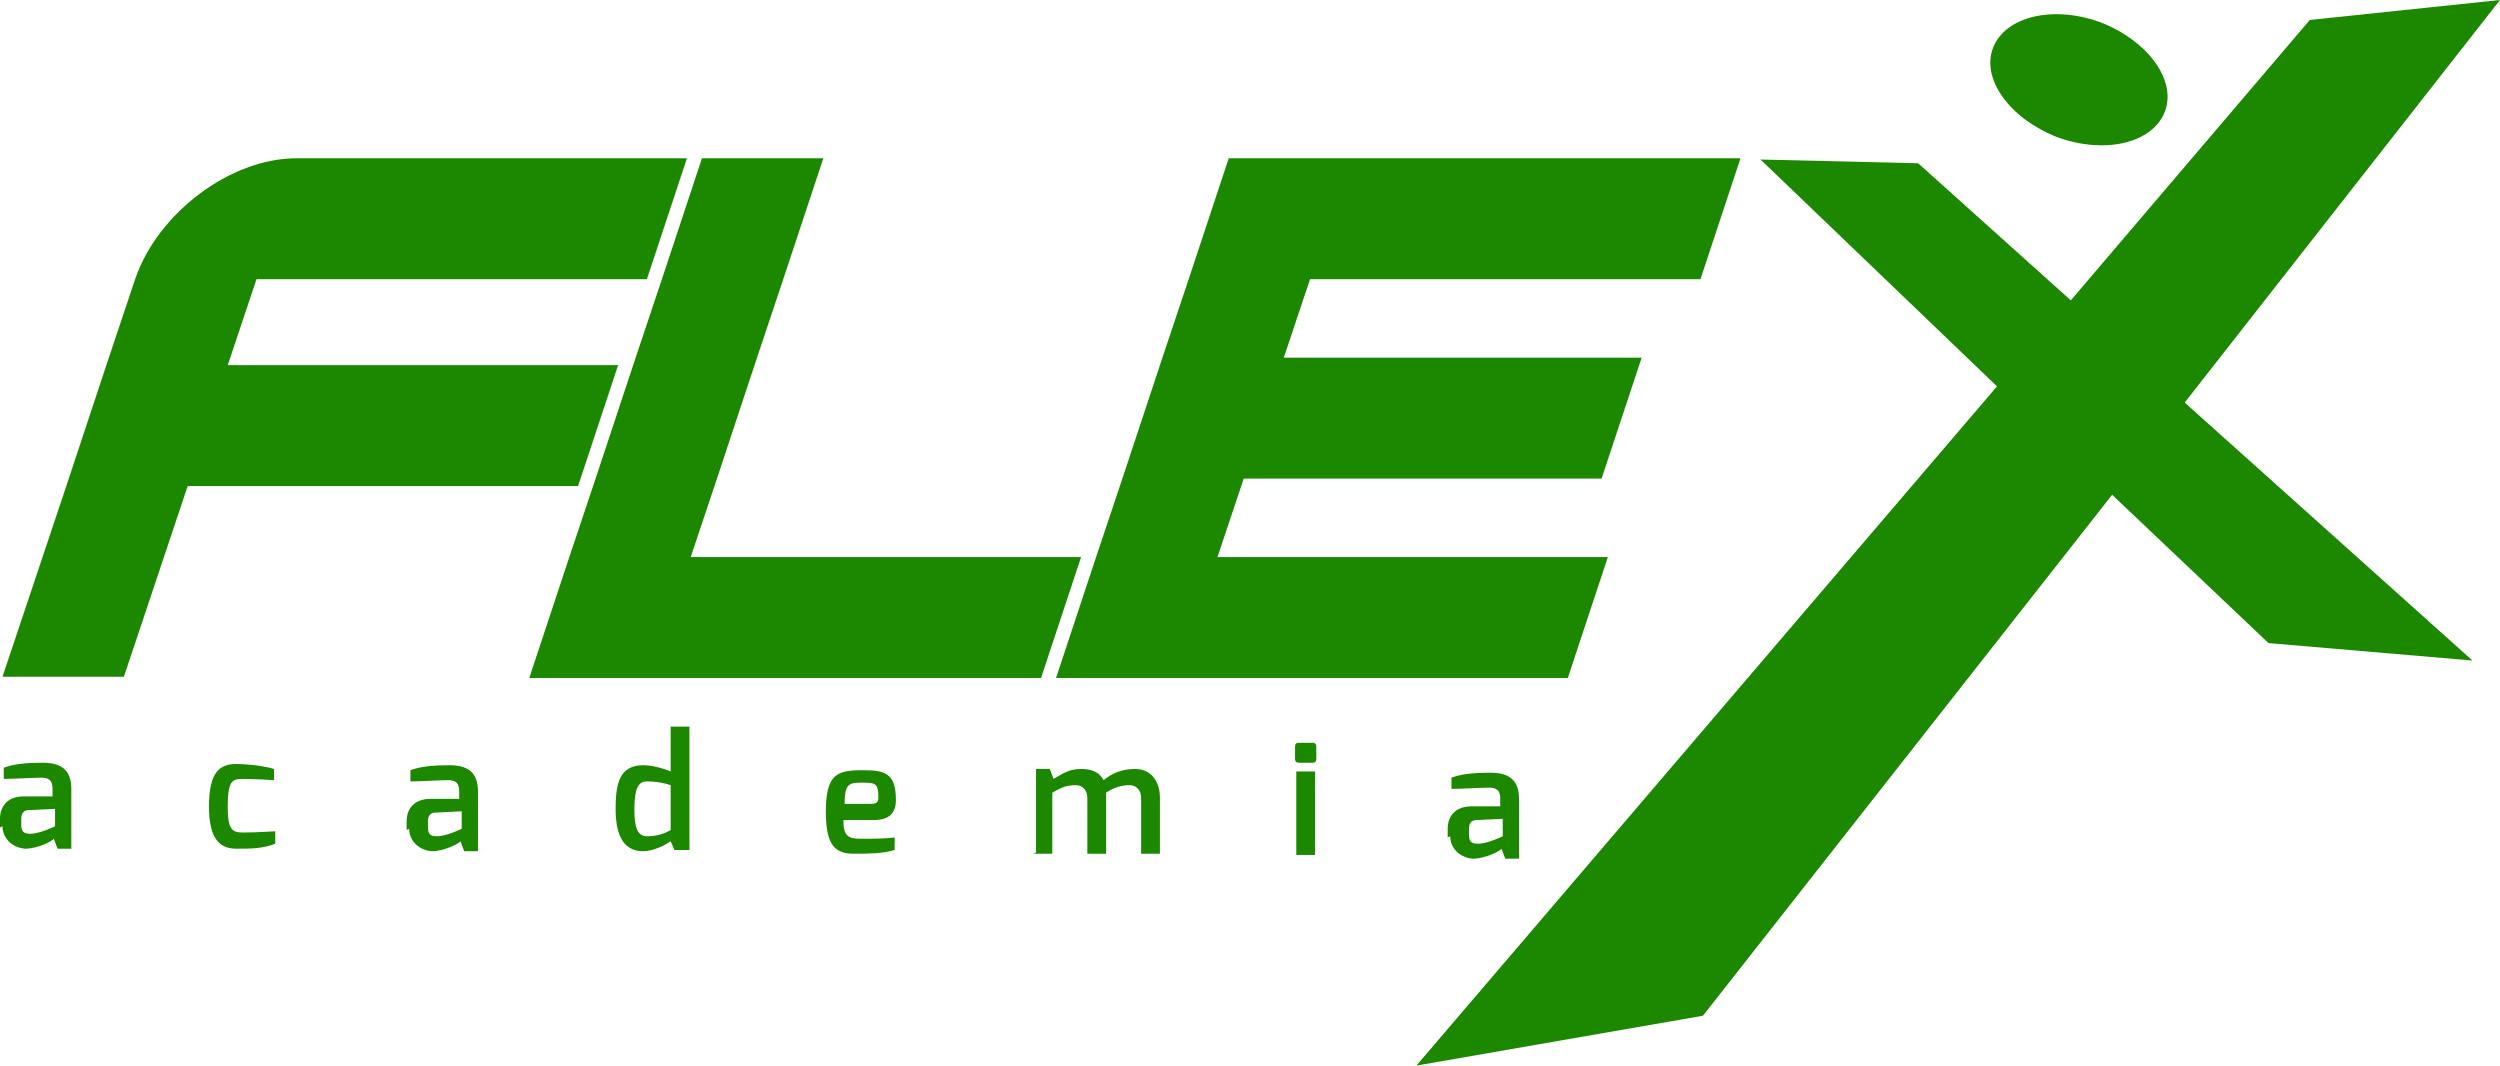<svg width="183" height="78" viewBox="0 0 183 78" fill="none" xmlns="http://www.w3.org/2000/svg">
<path fill-rule="evenodd" clip-rule="evenodd" d="M124.656 74.351L103.682 78L146.18 28.281L128.869 11.677L140.41 11.951L151.584 21.986L169.078 1.46L183 0L159.919 29.467L180.985 48.351L166.056 47.074L154.607 36.218L124.656 74.351Z" fill="#1B8800"/>
<path fill-rule="evenodd" clip-rule="evenodd" d="M153.782 1.642C157.263 3.011 159.369 5.93 158.453 8.211C157.538 10.491 154.057 11.312 150.577 10.035C147.096 8.667 144.989 5.747 145.905 3.467C146.821 1.186 150.302 0.365 153.782 1.642Z" fill="#1B8800"/>
<path fill-rule="evenodd" clip-rule="evenodd" d="M127.404 11.586H89.943L87.012 20.435L85.089 26.183L82.158 35.032L80.234 40.779L77.303 49.628H114.764L117.695 40.779H89.119L91.042 35.032H117.237L120.168 26.183H93.973L95.896 20.435H124.473L127.404 11.586ZM21.707 11.586H50.284L47.353 20.435H18.776L16.67 26.73H45.246L42.315 35.579H13.739L9.068 49.537H0.183L4.854 35.579L7.785 26.73L9.892 20.435C11.54 15.6 16.853 11.586 21.707 11.586ZM60.267 11.586H51.383L48.452 20.435L46.529 26.183L43.598 35.032L41.674 40.779L38.743 49.628H76.204L79.135 40.779H50.559L52.482 35.032L55.413 26.183L57.336 20.435L60.267 11.586Z" fill="#1B8800"/>
<path d="M1.557 59.937C1.557 59.663 1.649 59.298 2.107 59.298L4.03 59.207V60.484C4.03 60.484 2.931 61.032 2.198 61.032C1.832 61.032 1.557 60.94 1.557 60.393V59.937ZM0.183 60.484C0.183 61.305 0.824 62.035 1.832 62.126C2.839 62.126 3.938 61.488 3.938 61.397L4.213 62.126H5.221V57.747C5.221 56.288 4.396 55.832 3.114 55.832C1.923 55.832 1.008 55.923 0.275 56.197V57.017C1.008 57.017 2.381 56.926 3.023 56.926C3.572 56.926 3.847 57.109 3.847 57.747V58.295H1.74C0.55 58.295 0 59.025 0 59.937V60.575L0.183 60.484ZM15.296 59.025C15.296 61.579 16.212 62.126 17.311 62.126C18.318 62.126 19.234 62.126 20.15 61.761V60.849C20.15 60.849 18.776 60.94 17.769 60.94C16.944 60.94 16.67 60.667 16.67 59.025C16.67 57.109 17.036 57.017 17.769 57.017C18.776 57.017 20.059 57.109 20.059 57.109V56.288C19.143 56.014 17.86 55.923 17.311 55.923C16.12 55.923 15.296 56.47 15.296 59.025ZM31.324 60.119C31.324 59.846 31.416 59.481 31.874 59.481L33.797 59.389V60.667C33.797 60.667 32.698 61.214 31.965 61.214C31.599 61.214 31.324 61.123 31.324 60.575V60.119ZM29.95 60.667C29.95 61.488 30.592 62.218 31.599 62.309C32.607 62.309 33.706 61.67 33.706 61.579L33.98 62.309H34.988V57.93C34.988 56.47 34.164 56.014 32.881 56.014C31.691 56.014 30.775 56.105 30.042 56.379V57.2C30.775 57.2 32.149 57.109 32.79 57.109C33.339 57.109 33.614 57.291 33.614 57.93V58.477H31.508C30.317 58.477 29.767 59.207 29.767 60.119V60.758L29.95 60.667ZM46.437 59.207C46.437 57.565 46.803 57.2 47.353 57.2C47.994 57.2 48.544 57.291 49.093 57.474V60.758C48.635 61.032 48.086 61.214 47.353 61.214C46.712 61.214 46.437 60.667 46.437 59.298V59.207ZM45.063 59.207C45.063 60.94 45.521 62.309 47.078 62.309C47.811 62.309 48.727 61.853 49.093 61.579L49.368 62.218H50.467V53.186H49.093V56.47C48.452 56.197 47.628 56.014 47.078 56.014C45.338 56.014 45.063 57.382 45.063 59.207ZM61.824 58.842C61.824 57.291 62.191 57.291 63.198 57.291C64.114 57.291 64.297 57.383 64.297 58.386C64.297 58.751 64.114 58.842 63.748 58.842H61.824ZM60.45 59.298C60.45 61.579 60.908 62.491 62.465 62.491C63.473 62.491 64.664 62.491 65.488 62.218V61.305C64.664 61.397 64.022 61.397 63.015 61.397C62.099 61.397 61.733 61.214 61.733 60.028H63.931C65.03 60.028 65.58 59.572 65.58 58.568C65.58 56.561 64.755 56.379 63.107 56.379C61.183 56.379 60.45 56.744 60.45 59.481V59.298ZM75.655 62.491H77.028V58.021C77.67 57.656 78.036 57.474 78.769 57.474C79.227 57.474 79.593 57.839 79.593 58.386V62.491H80.967V58.021C81.516 57.656 82.066 57.474 82.707 57.474C83.165 57.474 83.531 57.839 83.531 58.386V62.491H84.905V58.386C84.905 57.2 84.264 56.288 83.074 56.288C82.066 56.288 81.333 56.653 80.784 57.109C80.509 56.561 79.96 56.288 79.135 56.288C78.219 56.288 77.761 56.653 77.12 57.017L76.845 56.288H75.838V62.4L75.655 62.491ZM94.889 62.583H96.263V56.47H94.889V62.583ZM94.797 55.558C94.797 55.74 94.889 55.832 95.072 55.832H96.08C96.263 55.832 96.354 55.74 96.354 55.558V54.646C96.354 54.463 96.263 54.372 96.08 54.372H95.072C94.889 54.372 94.797 54.463 94.797 54.646V55.558ZM107.529 60.667C107.529 60.393 107.62 60.028 108.078 60.028L110.001 59.937V61.214C110.001 61.214 108.902 61.761 108.17 61.761C107.803 61.761 107.529 61.67 107.529 61.123V60.667ZM106.155 61.214C106.155 62.035 106.796 62.765 107.803 62.856C108.811 62.856 109.91 62.218 109.91 62.126L110.185 62.856H111.192V58.477C111.192 57.017 110.368 56.561 109.086 56.561C107.895 56.561 106.979 56.653 106.246 56.926V57.747C106.979 57.747 108.353 57.656 108.994 57.656C109.544 57.656 109.818 57.839 109.818 58.477V59.025H107.712C106.521 59.025 105.971 59.754 105.971 60.667V61.305L106.155 61.214Z" fill="#1B8800"/>
</svg>
